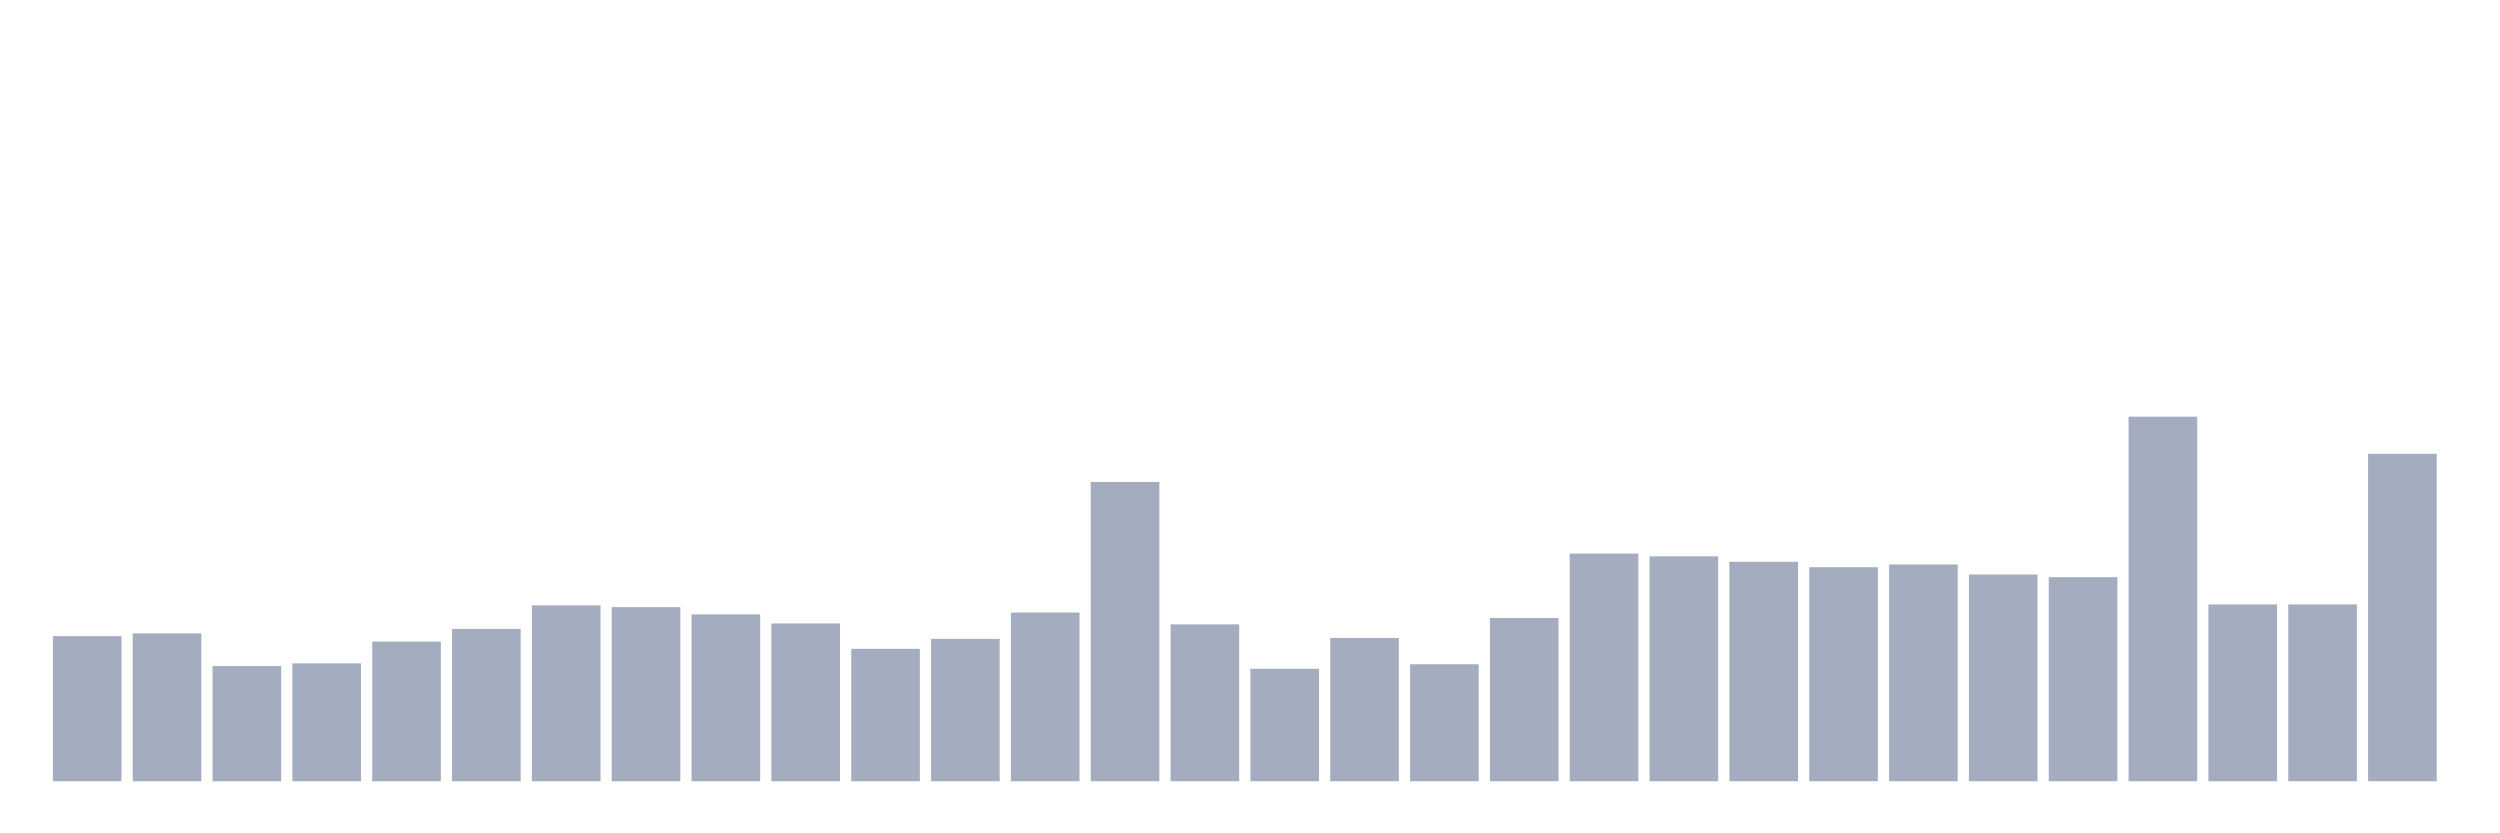 <svg xmlns="http://www.w3.org/2000/svg" viewBox="0 0 480 160"><g transform="translate(10,10)"><rect class="bar" x="0.153" width="13.175" y="112.139" height="27.861" fill="rgb(164,173,192)"></rect><rect class="bar" x="15.482" width="13.175" y="111.617" height="28.383" fill="rgb(164,173,192)"></rect><rect class="bar" x="30.81" width="13.175" y="117.886" height="22.114" fill="rgb(164,173,192)"></rect><rect class="bar" x="46.138" width="13.175" y="117.363" height="22.637" fill="rgb(164,173,192)"></rect><rect class="bar" x="61.466" width="13.175" y="113.184" height="26.816" fill="rgb(164,173,192)"></rect><rect class="bar" x="76.794" width="13.175" y="110.746" height="29.254" fill="rgb(164,173,192)"></rect><rect class="bar" x="92.123" width="13.175" y="106.219" height="33.781" fill="rgb(164,173,192)"></rect><rect class="bar" x="107.451" width="13.175" y="106.567" height="33.433" fill="rgb(164,173,192)"></rect><rect class="bar" x="122.779" width="13.175" y="107.96" height="32.04" fill="rgb(164,173,192)"></rect><rect class="bar" x="138.107" width="13.175" y="109.701" height="30.299" fill="rgb(164,173,192)"></rect><rect class="bar" x="153.436" width="13.175" y="114.577" height="25.423" fill="rgb(164,173,192)"></rect><rect class="bar" x="168.764" width="13.175" y="112.662" height="27.338" fill="rgb(164,173,192)"></rect><rect class="bar" x="184.092" width="13.175" y="107.612" height="32.388" fill="rgb(164,173,192)"></rect><rect class="bar" x="199.42" width="13.175" y="82.537" height="57.463" fill="rgb(164,173,192)"></rect><rect class="bar" x="214.748" width="13.175" y="109.876" height="30.124" fill="rgb(164,173,192)"></rect><rect class="bar" x="230.077" width="13.175" y="118.408" height="21.592" fill="rgb(164,173,192)"></rect><rect class="bar" x="245.405" width="13.175" y="112.488" height="27.512" fill="rgb(164,173,192)"></rect><rect class="bar" x="260.733" width="13.175" y="117.537" height="22.463" fill="rgb(164,173,192)"></rect><rect class="bar" x="276.061" width="13.175" y="108.657" height="31.343" fill="rgb(164,173,192)"></rect><rect class="bar" x="291.39" width="13.175" y="96.294" height="43.706" fill="rgb(164,173,192)"></rect><rect class="bar" x="306.718" width="13.175" y="96.816" height="43.184" fill="rgb(164,173,192)"></rect><rect class="bar" x="322.046" width="13.175" y="97.861" height="42.139" fill="rgb(164,173,192)"></rect><rect class="bar" x="337.374" width="13.175" y="98.905" height="41.095" fill="rgb(164,173,192)"></rect><rect class="bar" x="352.702" width="13.175" y="98.383" height="41.617" fill="rgb(164,173,192)"></rect><rect class="bar" x="368.031" width="13.175" y="100.299" height="39.701" fill="rgb(164,173,192)"></rect><rect class="bar" x="383.359" width="13.175" y="100.821" height="39.179" fill="rgb(164,173,192)"></rect><rect class="bar" x="398.687" width="13.175" y="70" height="70" fill="rgb(164,173,192)"></rect><rect class="bar" x="414.015" width="13.175" y="106.045" height="33.955" fill="rgb(164,173,192)"></rect><rect class="bar" x="429.344" width="13.175" y="106.045" height="33.955" fill="rgb(164,173,192)"></rect><rect class="bar" x="444.672" width="13.175" y="77.139" height="62.861" fill="rgb(164,173,192)"></rect></g></svg>